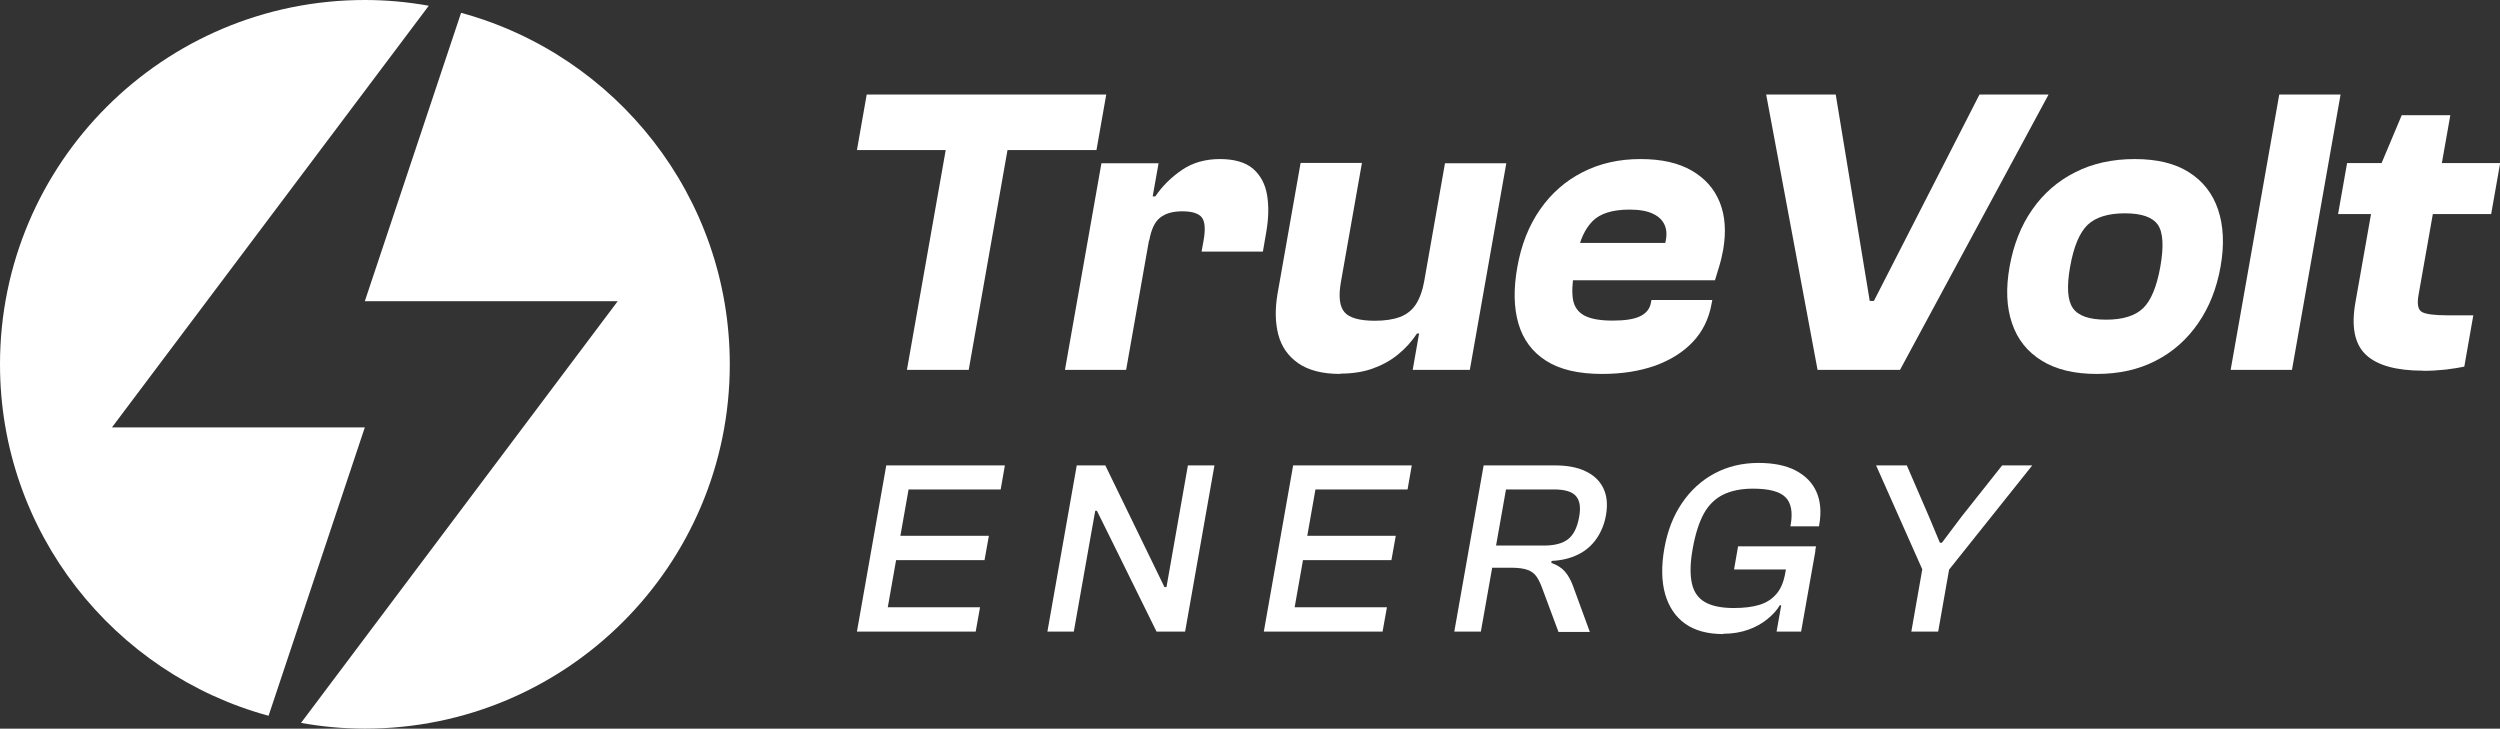 <svg width="199" height="58" viewBox="0 0 199 58" fill="none" xmlns="http://www.w3.org/2000/svg">
<rect x="0" y="0" width="199" height="58" fill="#333333" stroke="none"/>
<g clip-path="url(#clip0_1_52)">
<path d="M29.039 34.023H8.91L34.13 0.457C32.475 0.16 30.782 0 29.039 0C13 0 0 12.982 0 29C0 42.365 9.058 53.619 21.378 56.976L29.039 34.023Z" fill="white"/>
<path d="M36.701 1.024L29.039 23.977H49.169L23.961 57.543C25.616 57.84 27.309 58 29.052 58C45.091 58 58.091 45.018 58.091 29C58.091 15.635 49.033 4.381 36.713 1.024H36.701Z" fill="white"/>
<path d="M87.279 11.945H68.212L68.99 7.527H88.057L87.279 11.945ZM77.109 29.444H72.191L76.058 7.527H80.977L77.109 29.444Z" fill="white"/>
<path d="M89.651 29.444H84.77L87.674 12.994H92.222L91.394 17.671L91.69 17.832L89.639 29.444H89.651ZM91.468 19.14H90.553L91.171 15.635H91.962C92.518 14.808 93.235 14.105 94.088 13.525C94.94 12.945 95.954 12.661 97.103 12.661C98.252 12.661 99.142 12.92 99.735 13.426C100.328 13.944 100.711 14.635 100.859 15.524C101.008 16.413 100.983 17.4 100.785 18.523L100.526 20.028H95.645L95.805 19.14C95.966 18.251 95.916 17.634 95.669 17.313C95.422 16.992 94.903 16.82 94.112 16.82C93.371 16.82 92.79 16.98 92.358 17.313C91.925 17.646 91.641 18.251 91.48 19.14H91.468Z" fill="white"/>
<path d="M106.692 29.765C105.271 29.765 104.159 29.481 103.343 28.914C102.528 28.346 101.996 27.581 101.749 26.618C101.502 25.656 101.49 24.594 101.687 23.41L103.528 12.97H108.41L106.741 22.422C106.531 23.582 106.63 24.385 107.013 24.841C107.396 25.298 108.212 25.532 109.435 25.532C110.226 25.532 110.881 25.434 111.425 25.236C111.956 25.039 112.389 24.706 112.697 24.236C113.006 23.768 113.241 23.114 113.389 22.287H114.465L113.711 26.544H112.796C112.376 27.174 111.882 27.729 111.289 28.21C110.708 28.691 110.028 29.062 109.275 29.333C108.521 29.605 107.656 29.74 106.692 29.74V29.765ZM116.998 29.444H112.45L113.266 24.804L112.969 24.644L115.021 12.994H119.902L116.998 29.444Z" fill="white"/>
<path d="M127.526 29.765C125.648 29.765 124.165 29.419 123.065 28.716C121.965 28.012 121.236 27.025 120.866 25.754C120.495 24.483 120.47 22.978 120.779 21.262C121.088 19.498 121.693 17.967 122.583 16.684C123.473 15.4 124.61 14.401 125.969 13.71C127.341 13.007 128.873 12.661 130.578 12.661C132.284 12.661 133.593 12.97 134.656 13.574C135.719 14.191 136.46 15.03 136.893 16.104C137.325 17.178 137.412 18.436 137.165 19.88C137.078 20.337 136.979 20.781 136.843 21.225C136.707 21.657 136.596 22.027 136.51 22.311H122.756L123.288 19.337H132.852L132.481 19.596C132.679 18.967 132.704 18.436 132.543 18.004C132.382 17.573 132.074 17.252 131.604 17.029C131.134 16.795 130.504 16.684 129.713 16.684C128.354 16.684 127.378 16.992 126.772 17.597C126.167 18.214 125.759 19.078 125.561 20.213L125.302 21.657C125.141 22.57 125.116 23.311 125.215 23.878C125.327 24.446 125.623 24.853 126.13 25.125C126.624 25.384 127.365 25.52 128.354 25.52C129.343 25.52 130.072 25.409 130.554 25.174C131.036 24.94 131.332 24.582 131.419 24.076L131.456 23.878H136.3L136.238 24.199C136.028 25.372 135.534 26.384 134.755 27.21C133.977 28.037 132.963 28.666 131.74 29.111C130.504 29.543 129.108 29.765 127.526 29.765Z" fill="white"/>
<path d="M151.227 29.444H144.678L140.588 7.527H146.124L148.83 23.952H149.164L157.566 7.527H163.065L151.24 29.444H151.227Z" fill="white"/>
<path d="M166.896 29.765C165.129 29.765 163.671 29.419 162.534 28.716C161.385 28.012 160.594 27.025 160.161 25.742C159.717 24.458 159.655 22.953 159.964 21.225C160.273 19.498 160.866 17.967 161.768 16.684C162.658 15.4 163.807 14.401 165.191 13.71C166.575 13.007 168.156 12.661 169.924 12.661C171.691 12.661 173.136 13.007 174.236 13.71C175.348 14.413 176.127 15.4 176.559 16.684C176.992 17.967 177.066 19.485 176.757 21.225C176.448 22.965 175.855 24.458 174.965 25.742C174.076 27.025 172.951 28.025 171.592 28.716C170.232 29.419 168.676 29.765 166.908 29.765H166.896ZM167.65 25.446C168.984 25.446 169.961 25.137 170.591 24.532C171.221 23.928 171.678 22.817 171.963 21.225C172.247 19.609 172.185 18.498 171.765 17.893C171.345 17.289 170.48 16.98 169.145 16.98C167.81 16.98 166.822 17.289 166.179 17.893C165.537 18.51 165.067 19.621 164.783 21.225C164.499 22.817 164.573 23.915 165.005 24.532C165.438 25.149 166.315 25.446 167.65 25.446Z" fill="white"/>
<path d="M182.441 29.444H177.56L181.428 7.527H186.309L182.441 29.444Z" fill="white"/>
<path d="M198.296 17.042H186.111L186.828 12.982H199.012L198.296 17.042ZM192.883 29.506C190.745 29.506 189.225 29.086 188.323 28.235C187.421 27.383 187.149 25.989 187.495 24.052L189.361 13.488L191.178 9.169H195.046L192.512 23.496C192.389 24.212 192.475 24.669 192.797 24.841C193.118 25.014 193.798 25.1 194.848 25.1H196.875L196.158 29.185C195.75 29.271 195.256 29.346 194.663 29.42C194.07 29.481 193.489 29.518 192.896 29.518L192.883 29.506Z" fill="white"/>
<path d="M70.325 50.275H68.212L70.547 37.046H72.66L70.325 50.275ZM79.654 38.959H70.831L71.165 37.046H79.988L79.654 38.959ZM78.369 44.586H69.843L70.189 42.649H78.715L78.369 44.586ZM77.665 50.275H68.842L69.188 48.338H78.011L77.665 50.275Z" fill="white"/>
<path d="M85.487 50.275H83.374L85.709 37.046H87.983L91.666 44.623L92.691 46.733H92.852L93.223 44.623L94.557 37.046H96.67L94.335 50.275H92.061L88.379 42.809L87.316 40.662H87.18L86.797 42.809L85.475 50.275H85.487Z" fill="white"/>
<path d="M102.713 50.275H100.6L102.935 37.046H105.048L102.713 50.275ZM112.043 38.959H103.22L103.553 37.046H112.376L112.043 38.959ZM110.757 44.586H102.231L102.577 42.649H111.103L110.757 44.586ZM110.053 50.275H101.23L101.576 48.338H110.399L110.053 50.275Z" fill="white"/>
<path d="M117.875 50.275H115.762L118.098 37.046H123.77C124.746 37.046 125.561 37.194 126.216 37.515C126.871 37.824 127.341 38.268 127.625 38.86C127.909 39.44 127.983 40.156 127.835 41.007C127.711 41.723 127.452 42.34 127.081 42.883C126.698 43.426 126.216 43.846 125.611 44.142C125.018 44.438 124.313 44.611 123.51 44.648L123.485 44.808C123.943 44.969 124.301 45.191 124.56 45.487C124.82 45.783 125.03 46.166 125.203 46.622L126.55 50.3H124.054L122.781 46.881C122.645 46.499 122.497 46.178 122.324 45.919C122.151 45.66 121.904 45.475 121.595 45.364C121.286 45.252 120.866 45.191 120.334 45.191H118.777L117.875 50.287V50.275ZM119.877 38.959L119.086 43.426H122.905C123.757 43.426 124.4 43.253 124.832 42.908C125.265 42.562 125.549 41.982 125.697 41.168C125.846 40.353 125.747 39.835 125.438 39.477C125.129 39.132 124.548 38.959 123.695 38.959H119.877Z" fill="white"/>
<path d="M137.177 50.472C135.929 50.472 134.916 50.201 134.137 49.646C133.359 49.09 132.84 48.3 132.543 47.289C132.259 46.264 132.234 45.055 132.481 43.66C132.728 42.266 133.186 41.081 133.878 40.057C134.57 39.033 135.435 38.243 136.473 37.688C137.511 37.133 138.685 36.849 139.97 36.849C141.168 36.849 142.157 37.046 142.936 37.453C143.714 37.861 144.27 38.428 144.591 39.156C144.913 39.884 144.987 40.761 144.814 41.76L144.789 41.896H142.515L142.54 41.773C142.713 40.761 142.577 40.02 142.12 39.576C141.663 39.119 140.798 38.897 139.525 38.897C138.598 38.897 137.82 39.058 137.177 39.366C136.534 39.687 136.015 40.181 135.632 40.872C135.249 41.563 134.953 42.488 134.743 43.648C134.533 44.808 134.52 45.709 134.669 46.413C134.817 47.116 135.175 47.622 135.719 47.93C136.263 48.239 137.029 48.399 138.005 48.399C138.821 48.399 139.513 48.313 140.069 48.14C140.625 47.967 141.07 47.671 141.416 47.264C141.762 46.857 141.984 46.301 142.108 45.61L142.219 44.993H144.27L144.221 45.289L141.947 48.177H141.675C141.44 48.572 141.107 48.942 140.674 49.288C140.254 49.633 139.747 49.917 139.154 50.127C138.561 50.337 137.894 50.448 137.165 50.448L137.177 50.472ZM144.233 45.327H138.03L138.351 43.488H144.554L144.233 45.327ZM143.368 50.275H141.416L142.009 46.918L141.947 46.721L142.454 43.858H144.505L143.368 50.275Z" fill="white"/>
<path d="M154.922 45.61H153.143L149.337 37.046H151.783L153.55 41.131L154.415 43.204H154.576L156.133 41.131L159.371 37.046H161.768L154.934 45.61H154.922ZM154.279 50.275H152.142L153.229 44.093H155.367L154.279 50.275Z" fill="white"/>
</g>
<defs>
<clipPath id="clip0_1_52">
<rect width="199" height="58" fill="white"/>
</clipPath>
</defs>
</svg>
